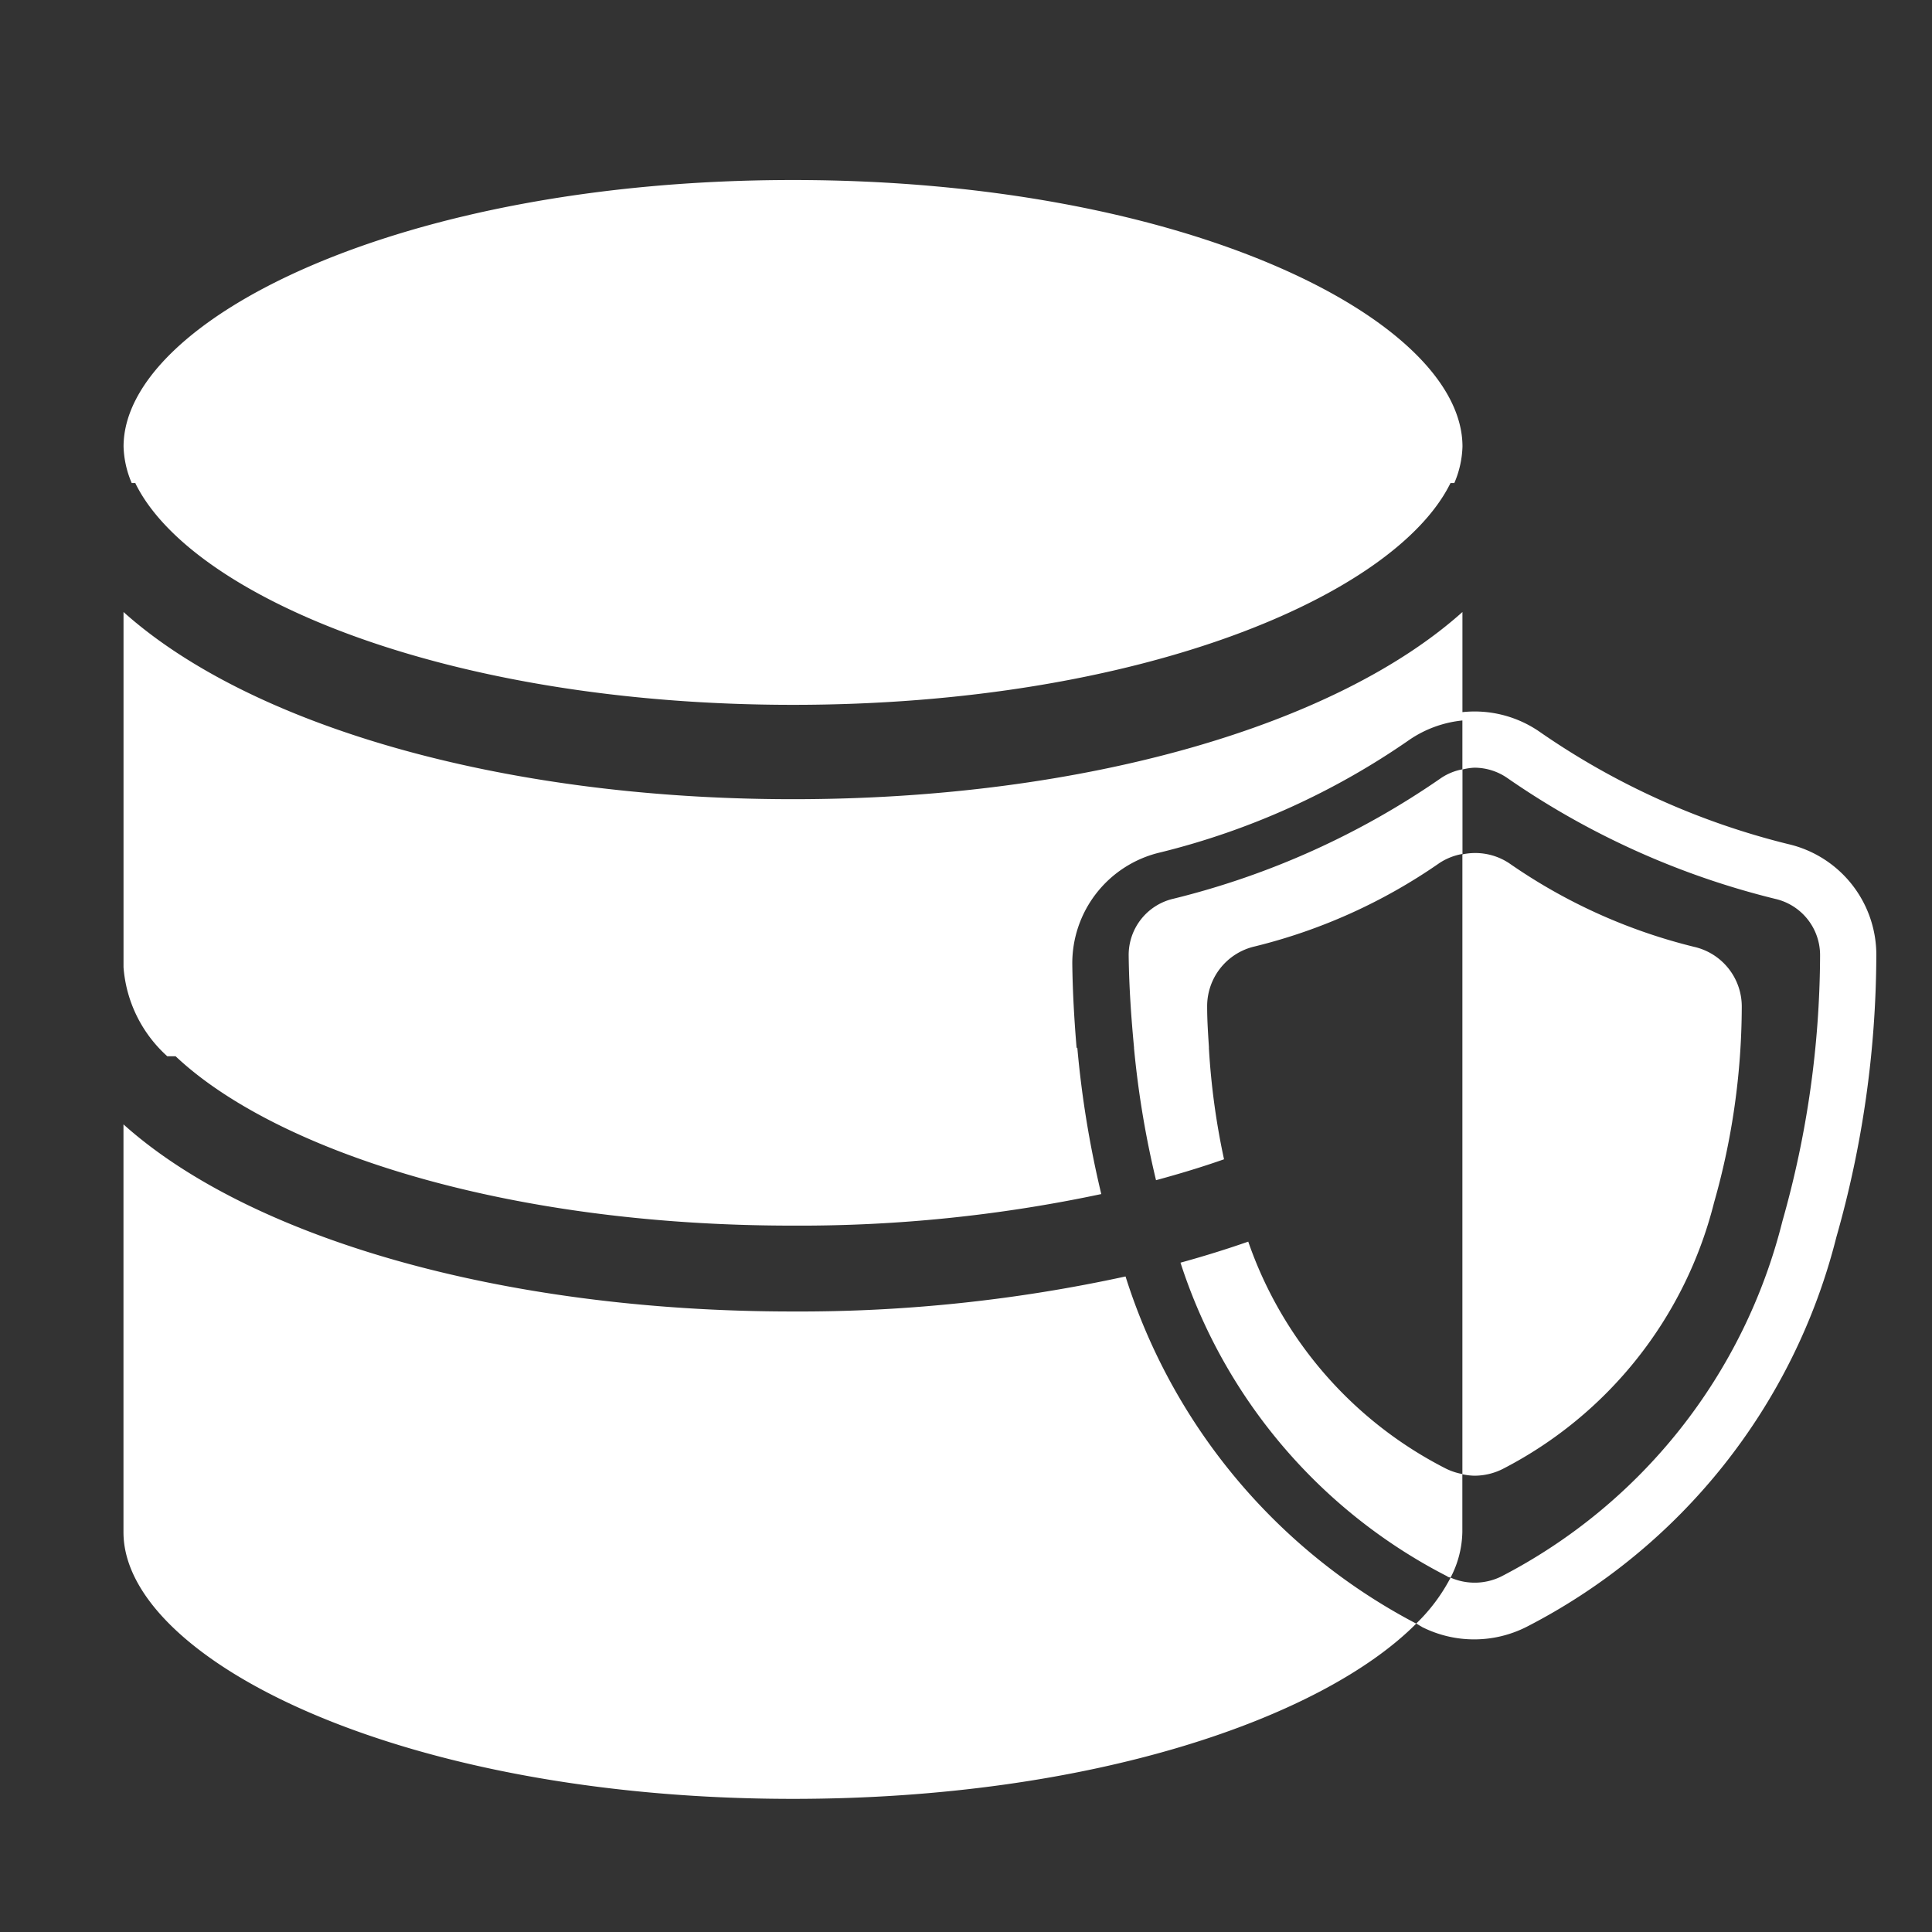 <svg xmlns="http://www.w3.org/2000/svg" xmlns:xlink="http://www.w3.org/1999/xlink" width="45" height="45" viewBox="0 0 45 45">
  <rect x="0" y="0" width="45" height="45" fill="#333333" stroke="none"/>
  <defs>
    <clipPath id="clip-path">
      <rect id="사각형_15329" data-name="사각형 15329" width="45" height="45" transform="translate(-0.147 -0.1)" fill="none"/>
    </clipPath>
  </defs>
  <g id="ico_sensitive" transform="translate(0.147 0.1)" clip-path="url(#clip-path)">
    <g id="그룹_581" data-name="그룹 581" transform="translate(1.853 3.9)">
      <path id="합치기_2" data-name="합치기 2" d="M2469.876,6156.489v-9.5c2.912,2.612,8.732,4.358,15.593,4.358a35.68,35.68,0,0,0,7.747-.816,13.816,13.816,0,0,0,6.771,8.086c-2.182,2.194-7.545,4.082-14.518,4.082C2476.281,6162.7,2469.876,6159.426,2469.876,6156.489Zm30.238,2.2c-.045-.022-.083-.051-.127-.074a4.135,4.135,0,0,0,.8-1.069,1.4,1.4,0,0,0,1.179-.026,12.814,12.814,0,0,0,6.55-8.277,22.892,22.892,0,0,0,.877-6.179,1.344,1.344,0,0,0-1.047-1.328,18.838,18.838,0,0,1-6.241-2.817,1.351,1.351,0,0,0-.766-.238,1.41,1.41,0,0,0-.277.042v-1.336a2.662,2.662,0,0,1,1.782.446,17.5,17.5,0,0,0,5.8,2.626,2.649,2.649,0,0,1,2.059,2.623,24.188,24.188,0,0,1-.931,6.535,14.06,14.06,0,0,1-7.212,9.074,2.7,2.7,0,0,1-2.448,0Zm.6-1.171a12.534,12.534,0,0,1-6.218-7.308c.546-.15,1.073-.314,1.578-.49a9.363,9.363,0,0,0,4.607,5.288,1.444,1.444,0,0,0,.38.125v1.35a2.377,2.377,0,0,1-.275,1.063C2500.762,6157.54,2500.736,6157.535,2500.713,6157.522Zm.348-2.385V6140.7a1.432,1.432,0,0,1,1.092.208,12.932,12.932,0,0,0,4.306,1.946,1.426,1.426,0,0,1,1.109,1.412,16.781,16.781,0,0,1-.646,4.547,9.608,9.608,0,0,1-4.918,6.2,1.467,1.467,0,0,1-.662.159A1.427,1.427,0,0,1,2501.061,6155.138Zm-29.966-9.731h-.2a3.1,3.1,0,0,1-1.019-2.073v-8.274c2.914,2.612,8.732,4.36,15.593,4.36s12.679-1.748,15.593-4.36v2.526a2.666,2.666,0,0,0-1.227.445,17.51,17.51,0,0,1-5.8,2.626,2.651,2.651,0,0,0-2.06,2.622c.009.657.047,1.3.1,1.932h.017a23.472,23.472,0,0,0,.558,3.406,33.811,33.811,0,0,1-7.181.735C2478.639,6149.35,2473.361,6147.542,2471.094,6145.406Zm22.318-.2h1.743a16.834,16.834,0,0,0,.353,2.6c-.5.176-1.031.337-1.584.487A21.893,21.893,0,0,1,2493.413,6145.209Zm0,0c-.066-.7-.116-1.41-.125-2.145a1.345,1.345,0,0,1,1.047-1.325,18.831,18.831,0,0,0,6.241-2.818,1.329,1.329,0,0,1,.487-.195v1.971a1.422,1.422,0,0,0-.531.208,12.944,12.944,0,0,1-4.306,1.946,1.428,1.428,0,0,0-1.11,1.412c0,.32.022.634.042.946Zm-23.257-13.151h-.089a2.319,2.319,0,0,1-.19-.849c0-2.937,6.4-6.209,15.593-6.209s15.593,3.272,15.593,6.209a2.319,2.319,0,0,1-.19.849h-.089c-1.288,2.618-7.21,5.166-15.314,5.166S2471.442,6134.677,2470.154,6132.059Zm30.907-.2h0Zm-32.06,0h0Z" transform="translate(-2469 -6124.8)" fill="#fff" stroke="rgba(0,0,0,0)" stroke-miterlimit="10" stroke-width="1"/>
    </g>
  </g>
</svg>

